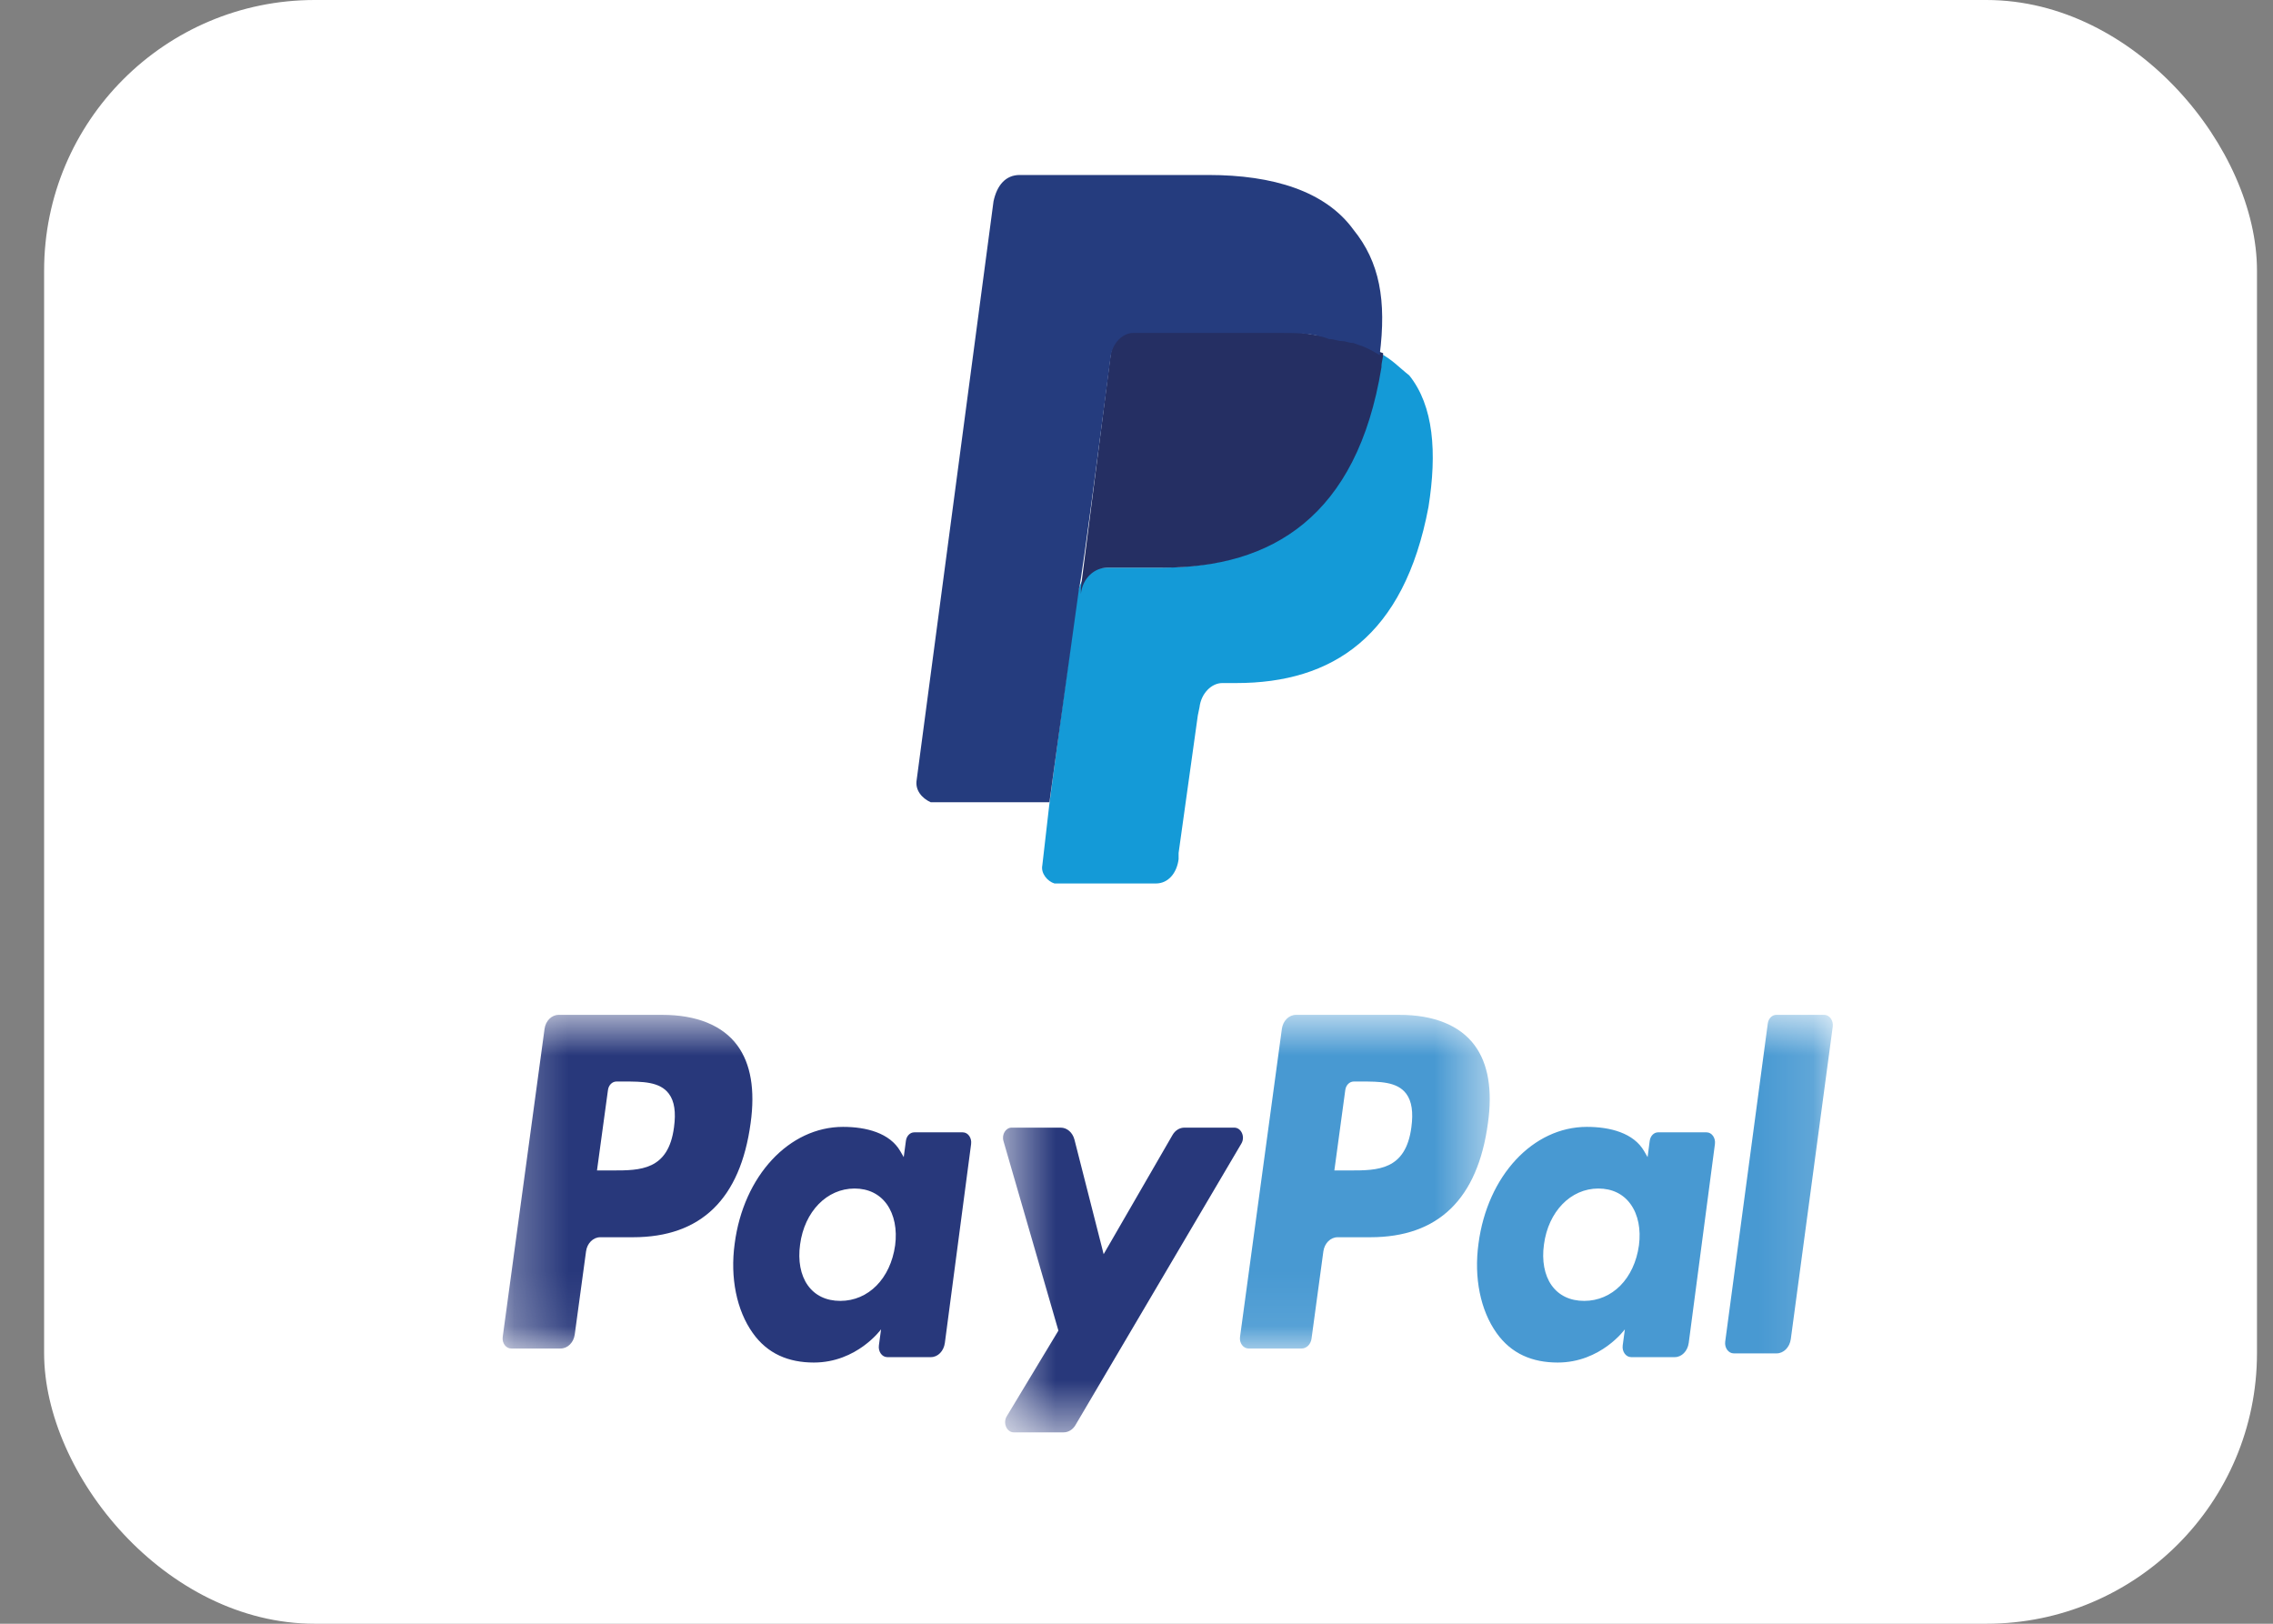 <svg width="42" height="30" viewBox="0 0 42 30" fill="none" xmlns="http://www.w3.org/2000/svg">
<rect x="0" y="0" width="42" height="30" fill="#808080" stroke="none"/>
<rect x="0.815" width="40.889" height="30" rx="5" fill="white"/>
<path d="M25.495 6.524C25.495 6.635 25.463 6.674 25.463 6.787C24.977 9.589 23.427 10.488 21.425 10.488H20.391C20.133 10.488 19.972 10.676 19.907 10.975L19.389 14.863L19.26 15.986C19.228 16.135 19.356 16.285 19.485 16.323H21.358C21.584 16.323 21.744 16.135 21.778 15.875V15.759L22.133 13.218L22.164 13.068C22.195 12.806 22.39 12.62 22.584 12.62H22.843C24.62 12.62 25.944 11.76 26.395 9.367C26.555 8.358 26.491 7.498 26.04 6.936C25.85 6.787 25.72 6.638 25.495 6.524Z" fill="#149AD7"/>
<path d="M25.01 6.301C24.914 6.301 24.881 6.264 24.785 6.264C24.689 6.264 24.624 6.226 24.559 6.226C24.269 6.19 23.945 6.115 23.655 6.115H20.941C20.715 6.115 20.554 6.303 20.521 6.563L19.972 10.861V10.975C20.003 10.676 20.23 10.488 20.456 10.488H21.49C23.492 10.488 25.075 9.553 25.526 6.787C25.526 6.674 25.557 6.638 25.557 6.525C25.428 6.486 25.298 6.375 25.171 6.337L25.01 6.301Z" fill="#252F63"/>
<path d="M20.521 6.599C20.552 6.337 20.746 6.151 20.941 6.151H23.653C23.943 6.151 24.267 6.151 24.557 6.264C24.653 6.264 24.718 6.301 24.783 6.301C24.879 6.301 24.912 6.337 25.008 6.337L25.104 6.373C25.234 6.409 25.363 6.484 25.493 6.561C25.622 5.551 25.493 4.84 25.008 4.243C24.492 3.532 23.524 3.233 22.329 3.233H18.842C18.583 3.233 18.422 3.421 18.358 3.72L16.938 14.41C16.906 14.598 17.034 14.748 17.197 14.822H19.391L19.94 10.859C19.972 10.861 20.521 6.599 20.521 6.599Z" fill="#253C7E"/>
<mask id="mask0_5_272" style="mask-type:luminance" maskUnits="userSpaceOnUse" x="8" y="19" width="19" height="7">
<path d="M8.704 19.086H26.944V25.252H8.704V19.086Z" fill="white"/>
</mask>
<g mask="url(#mask0_5_272)">
<path fill-rule="evenodd" clip-rule="evenodd" d="M25.495 21.165C25.391 21.962 24.867 21.962 24.361 21.962H24.073L24.275 20.474C24.287 20.384 24.354 20.318 24.432 20.318H24.564C24.909 20.318 25.235 20.318 25.403 20.546C25.503 20.683 25.534 20.885 25.495 21.165ZM25.275 19.086H23.365C23.234 19.086 23.123 19.197 23.103 19.347L22.33 25.038C22.315 25.15 22.39 25.252 22.488 25.252H23.468C23.559 25.252 23.637 25.174 23.651 25.069L23.87 23.456C23.89 23.306 24.002 23.196 24.132 23.196H24.737C25.995 23.196 26.721 22.488 26.911 21.086C26.996 20.473 26.914 19.991 26.667 19.653C26.396 19.282 25.914 19.086 25.275 19.086Z" fill="white"/>
</g>
<mask id="mask1_5_272" style="mask-type:luminance" maskUnits="userSpaceOnUse" x="8" y="19" width="19" height="7">
<path d="M8.704 19.086H26.944V25.252H8.704V19.086Z" fill="white"/>
</mask>
<g mask="url(#mask1_5_272)">
<path fill-rule="evenodd" clip-rule="evenodd" d="M11.871 21.165C11.767 21.962 11.243 21.962 10.736 21.962H10.448L10.65 20.474C10.663 20.384 10.729 20.318 10.808 20.318H10.94C11.284 20.318 11.61 20.318 11.778 20.546C11.879 20.683 11.909 20.885 11.871 21.165ZM11.65 19.086H9.74C9.61 19.086 9.498 19.197 9.478 19.347L8.706 25.038C8.691 25.15 8.765 25.252 8.863 25.252H9.775C9.906 25.252 10.017 25.141 10.037 24.991L10.246 23.456C10.266 23.306 10.377 23.196 10.508 23.196H11.112C12.37 23.196 13.097 22.488 13.287 21.086C13.372 20.473 13.29 19.991 13.043 19.653C12.771 19.282 12.29 19.086 11.65 19.086Z" fill="white"/>
</g>
<path fill-rule="evenodd" clip-rule="evenodd" d="M15.956 23.347C15.87 23.96 15.463 24.372 14.944 24.372C14.684 24.372 14.476 24.272 14.342 24.082C14.209 23.894 14.159 23.626 14.201 23.328C14.282 22.72 14.695 22.295 15.206 22.295C15.461 22.295 15.668 22.396 15.804 22.588C15.942 22.78 15.996 23.05 15.956 23.347ZM17.206 21.258H16.309C16.233 21.258 16.167 21.324 16.155 21.415L16.116 21.715L16.053 21.607C15.859 21.269 15.426 21.157 14.994 21.157C14.003 21.157 13.156 22.055 12.991 23.316C12.906 23.944 13.027 24.545 13.325 24.965C13.599 25.35 13.99 25.511 14.455 25.511C15.254 25.511 15.697 24.896 15.697 24.896L15.657 25.195C15.642 25.308 15.715 25.411 15.811 25.411H16.619C16.747 25.411 16.856 25.299 16.876 25.148L17.361 21.473C17.376 21.36 17.302 21.258 17.206 21.258Z" fill="white"/>
<path fill-rule="evenodd" clip-rule="evenodd" d="M29.701 23.347C29.614 23.96 29.207 24.372 28.688 24.372C28.428 24.372 28.22 24.272 28.086 24.082C27.953 23.894 27.903 23.626 27.945 23.328C28.026 22.72 28.44 22.295 28.951 22.295C29.206 22.295 29.412 22.396 29.549 22.588C29.686 22.78 29.74 23.05 29.701 23.347ZM30.951 21.258H30.054C29.977 21.258 29.912 21.324 29.9 21.415L29.86 21.715L29.797 21.607C29.603 21.269 29.17 21.157 28.738 21.157C27.747 21.157 26.901 22.055 26.736 23.316C26.65 23.944 26.772 24.545 27.07 24.965C27.343 25.35 27.734 25.511 28.199 25.511C28.998 25.511 29.441 24.896 29.441 24.896L29.401 25.195C29.386 25.308 29.459 25.411 29.555 25.411H30.363C30.491 25.411 30.6 25.299 30.62 25.148L31.105 21.473C31.12 21.36 31.047 21.258 30.951 21.258Z" fill="white"/>
<mask id="mask2_5_272" style="mask-type:luminance" maskUnits="userSpaceOnUse" x="17" y="19" width="17" height="8">
<path d="M17.95 19.087H33.283V26.801H17.95V19.087Z" fill="white"/>
</mask>
<g mask="url(#mask2_5_272)">
<path fill-rule="evenodd" clip-rule="evenodd" d="M22.224 21.17H21.302C21.213 21.17 21.131 21.221 21.081 21.307L19.81 23.509L19.271 21.393C19.237 21.261 19.133 21.17 19.016 21.17H18.11C18 21.17 17.923 21.297 17.959 21.418L18.974 24.921L18.019 26.505C17.944 26.629 18.02 26.801 18.149 26.801H19.07C19.157 26.801 19.239 26.75 19.289 26.666L22.355 21.465C22.428 21.34 22.352 21.17 22.224 21.17Z" fill="white"/>
</g>
<mask id="mask3_5_272" style="mask-type:luminance" maskUnits="userSpaceOnUse" x="17" y="19" width="17" height="8">
<path d="M17.95 19.087H33.283V26.801H17.95V19.087Z" fill="white"/>
</mask>
<g mask="url(#mask3_5_272)">
<path fill-rule="evenodd" clip-rule="evenodd" d="M31.295 25.125C31.28 25.239 31.355 25.342 31.453 25.342H32.243C32.374 25.342 32.486 25.23 32.506 25.078L33.282 19.304C33.297 19.19 33.222 19.087 33.124 19.087H32.239C32.16 19.087 32.093 19.154 32.081 19.245L31.295 25.125Z" fill="white"/>
</g>
<mask id="mask4_5_272" style="mask-type:luminance" maskUnits="userSpaceOnUse" x="9" y="18" width="19" height="7">
<path d="M9.287 18.75H27.527V24.915H9.287V18.75Z" fill="#4899D2"/>
</mask>
<g mask="url(#mask4_5_272)">
<path fill-rule="evenodd" clip-rule="evenodd" d="M26.079 20.828C25.974 21.625 25.451 21.625 24.944 21.625H24.656L24.858 20.138C24.87 20.048 24.937 19.982 25.015 19.982H25.148C25.492 19.982 25.818 19.982 25.986 20.21C26.086 20.346 26.117 20.549 26.079 20.828ZM25.858 18.75H23.948C23.817 18.75 23.706 18.86 23.686 19.01L22.913 24.701C22.898 24.814 22.973 24.915 23.071 24.915H24.051C24.142 24.915 24.22 24.838 24.234 24.733L24.453 23.119C24.474 22.97 24.585 22.859 24.716 22.859H25.32C26.578 22.859 27.305 22.152 27.494 20.749C27.58 20.136 27.498 19.654 27.251 19.317C26.979 18.946 26.497 18.75 25.858 18.75Z" fill="#4899D2"/>
</g>
<mask id="mask5_5_272" style="mask-type:luminance" maskUnits="userSpaceOnUse" x="9" y="18" width="19" height="7">
<path d="M9.287 18.75H27.527V24.915H9.287V18.75Z" fill="#28387B"/>
</mask>
<g mask="url(#mask5_5_272)">
<path fill-rule="evenodd" clip-rule="evenodd" d="M12.454 20.828C12.35 21.625 11.826 21.625 11.32 21.625H11.031L11.234 20.138C11.246 20.048 11.313 19.982 11.391 19.982H11.523C11.868 19.982 12.194 19.982 12.361 20.21C12.462 20.346 12.492 20.549 12.454 20.828ZM12.234 18.75H10.324C10.193 18.75 10.082 18.86 10.062 19.01L9.289 24.701C9.274 24.814 9.348 24.915 9.446 24.915H10.358C10.489 24.915 10.6 24.805 10.62 24.655L10.829 23.119C10.849 22.97 10.961 22.859 11.091 22.859H11.696C12.954 22.859 13.68 22.152 13.87 20.749C13.955 20.136 13.873 19.654 13.626 19.317C13.354 18.946 12.873 18.75 12.234 18.75Z" fill="#28387B"/>
</g>
<path fill-rule="evenodd" clip-rule="evenodd" d="M16.54 23.01C16.453 23.624 16.046 24.035 15.527 24.035C15.267 24.035 15.059 23.935 14.925 23.746C14.792 23.558 14.742 23.29 14.784 22.992C14.865 22.384 15.279 21.959 15.79 21.959C16.044 21.959 16.251 22.06 16.388 22.251C16.525 22.444 16.579 22.714 16.54 23.01ZM17.79 20.921H16.893C16.816 20.921 16.75 20.988 16.739 21.079L16.699 21.379L16.636 21.27C16.442 20.933 16.009 20.82 15.577 20.82C14.586 20.82 13.739 21.719 13.575 22.979C13.489 23.608 13.611 24.209 13.909 24.628C14.182 25.014 14.573 25.174 15.038 25.174C15.837 25.174 16.28 24.56 16.28 24.56L16.24 24.858C16.225 24.972 16.298 25.074 16.394 25.074H17.202C17.33 25.074 17.439 24.963 17.459 24.811L17.944 21.137C17.959 21.023 17.886 20.921 17.79 20.921Z" fill="#28387B"/>
<path fill-rule="evenodd" clip-rule="evenodd" d="M30.284 23.01C30.198 23.624 29.791 24.035 29.272 24.035C29.012 24.035 28.803 23.935 28.669 23.746C28.537 23.558 28.487 23.29 28.529 22.992C28.61 22.384 29.023 21.959 29.534 21.959C29.789 21.959 29.996 22.06 30.132 22.251C30.27 22.444 30.323 22.714 30.284 23.01ZM31.534 20.921H30.637C30.56 20.921 30.495 20.988 30.483 21.079L30.444 21.379L30.381 21.27C30.187 20.933 29.754 20.82 29.321 20.82C28.33 20.82 27.484 21.719 27.319 22.979C27.233 23.608 27.355 24.209 27.653 24.628C27.927 25.014 28.317 25.174 28.783 25.174C29.581 25.174 30.024 24.56 30.024 24.56L29.984 24.858C29.969 24.972 30.043 25.074 30.139 25.074H30.947C31.075 25.074 31.183 24.963 31.204 24.811L31.688 21.137C31.703 21.023 31.63 20.921 31.534 20.921Z" fill="#4899D2"/>
<mask id="mask6_5_272" style="mask-type:luminance" maskUnits="userSpaceOnUse" x="18" y="18" width="16" height="9">
<path d="M18.533 18.75H33.867V26.464H18.533V18.75Z" fill="#28387B"/>
</mask>
<g mask="url(#mask6_5_272)">
<path fill-rule="evenodd" clip-rule="evenodd" d="M22.807 20.834H21.885C21.797 20.834 21.714 20.885 21.665 20.971L20.393 23.172L19.854 21.057C19.82 20.924 19.717 20.834 19.599 20.834H18.693C18.584 20.834 18.506 20.96 18.542 21.082L19.557 24.584L18.602 26.168C18.527 26.293 18.603 26.464 18.732 26.464H19.653C19.741 26.464 19.823 26.414 19.872 26.33L22.938 21.128C23.012 21.004 22.936 20.834 22.807 20.834Z" fill="#28387B"/>
</g>
<mask id="mask7_5_272" style="mask-type:luminance" maskUnits="userSpaceOnUse" x="18" y="18" width="16" height="9">
<path d="M18.533 18.75H33.867V26.464H18.533V18.75Z" fill="#4899D2"/>
</mask>
<g mask="url(#mask7_5_272)">
<path fill-rule="evenodd" clip-rule="evenodd" d="M31.878 24.788C31.863 24.902 31.938 25.005 32.036 25.005H32.827C32.958 25.005 33.069 24.893 33.09 24.741L33.865 18.968C33.88 18.854 33.805 18.75 33.707 18.75H32.822C32.744 18.75 32.677 18.818 32.665 18.909L31.878 24.788Z" fill="#4899D2"/>
</g>
</svg>
